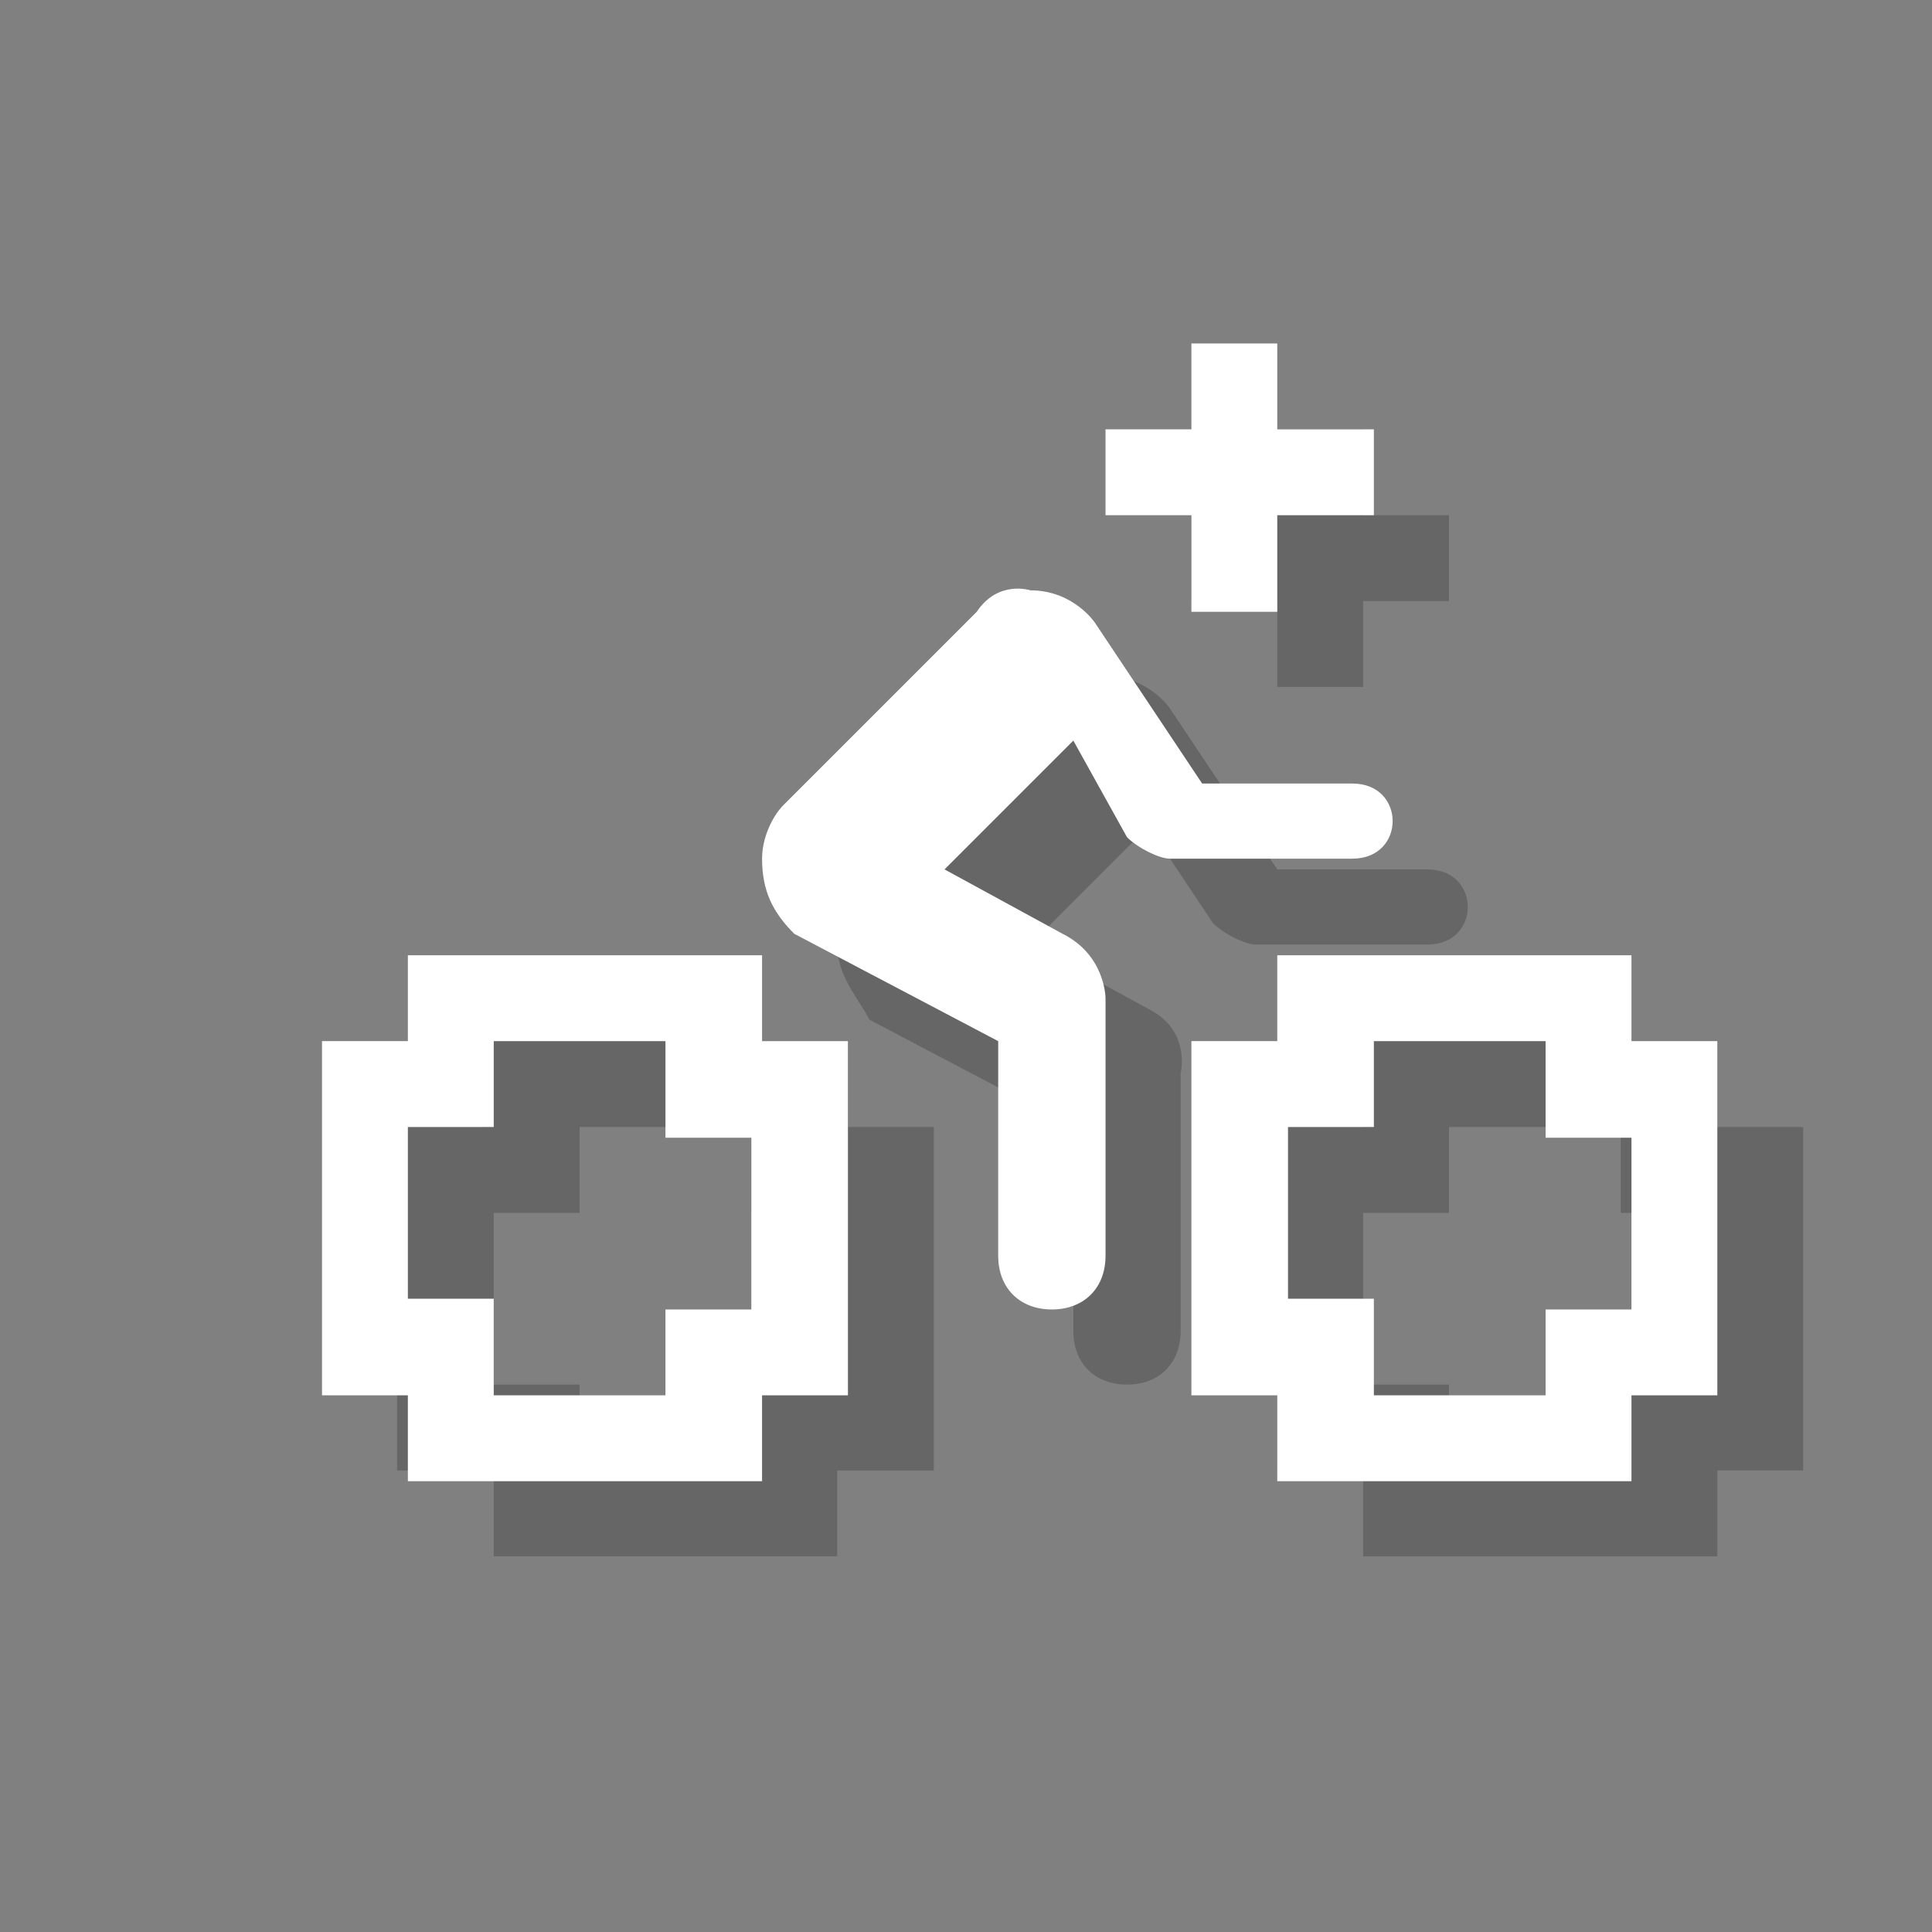 <?xml version="1.0" encoding="utf-8"?>
<!-- Generator: Adobe Illustrator 18.1.1, SVG Export Plug-In . SVG Version: 6.00 Build 0)  -->
<svg version="1.1" xmlns="http://www.w3.org/2000/svg" xmlns:xlink="http://www.w3.org/1999/xlink" x="0px" y="0px"
	 viewBox="0 0 18 18" enable-background="new 0 0 18 18" xml:space="preserve">
<rect x="0" y="0" width="18" height="18" fill="#808080" stroke="none"/>
<g id="shadows">
	<g opacity="0.2">
		<path d="M11.7,8.8c-0.1,0-0.3-0.1-0.4-0.2l-0.6-0.9L9.6,8.8l1.1,0.6C11.1,9.6,11,10,11,10v2.4c0,0.3-0.2,0.5-0.5,0.5
			s-0.5-0.2-0.5-0.5v-1.9l-1.9-1C8,9.3,7.8,9.1,7.8,8.8c0-0.2,0.1-0.4,0.2-0.5l1.8-1.8c0.2-0.3,0.5-0.2,0.5-0.2
			c0.4,0,0.6,0.3,0.6,0.3l1,1.5l1.4,0c0.5,0,0.5,0.7,0,0.7L11.7,8.8L11.7,8.8z"/>
		<polygon points="11.9,4 12.7,4 12.7,4.8 13.5,4.8 13.5,5.6 12.7,5.6 12.7,6.4 11.9,6.4 11.9,5.6 11.1,5.6 11.1,4.8 11.9,4.8 		"/>
		<path d="M4.6,9.7h3.3v0.8h0.8v3.2H7.8v0.8H4.6v-0.8H3.7v-3.2h0.8V9.7z M5.4,11.3H4.6v1.6h0.8v0.8H7v-0.8h0.8v-1.6H7v-0.8H5.4V11.3
			z"/>
		<path d="M12.7,9.7h3.3v0.8h0.8v3.2h-0.8v0.8h-3.3v-0.8h-0.8v-3.2h0.8V9.7z M13.5,11.3h-0.8v1.6h0.8v0.8h1.6v-0.8h0.8v-1.6h-0.8
			v-0.8h-1.6V11.3z"/>
	</g>
</g>
<g id="icons">
	<g>
		<path fill="#FFFFFF" d="M10.9,8c-0.1,0-0.3-0.1-0.4-0.2L10,6.9L8.8,8.1l1.1,0.6c0.4,0.2,0.4,0.6,0.4,0.6v2.4
			c0,0.3-0.2,0.5-0.5,0.5s-0.5-0.2-0.5-0.5V9.7l-1.9-1C7.2,8.5,7.1,8.3,7.1,8c0-0.2,0.1-0.4,0.2-0.5l1.8-1.8
			c0.2-0.3,0.5-0.2,0.5-0.2c0.4,0,0.6,0.3,0.6,0.3l1,1.5l1.4,0c0.5,0,0.5,0.7,0,0.7L10.9,8L10.9,8z"/>
		<polygon fill="#FFFFFF" points="11.1,3.2 11.9,3.2 11.9,4 12.8,4 12.8,4.8 11.9,4.8 11.9,5.7 11.1,5.7 11.1,4.8 10.3,4.8 10.3,4 
			11.1,4 		"/>
		<path fill="#FFFFFF" d="M3.8,8.9h3.3v0.8h0.8V13H7.1v0.8H3.8V13H3V9.7h0.8V8.9z M4.6,10.5H3.8v1.6h0.8V13h1.6v-0.8h0.8v-1.6H6.2
			V9.7H4.6V10.5z"/>
		<path fill="#FFFFFF" d="M11.9,8.9h3.3v0.8H16V13h-0.8v0.8h-3.3V13h-0.8V9.7h0.8V8.9z M12.8,10.5h-0.8v1.6h0.8V13h1.6v-0.8h0.8
			v-1.6h-0.8V9.7h-1.6V10.5z"/>
	</g>
</g>
<g id="guides">
</g>
</svg>

